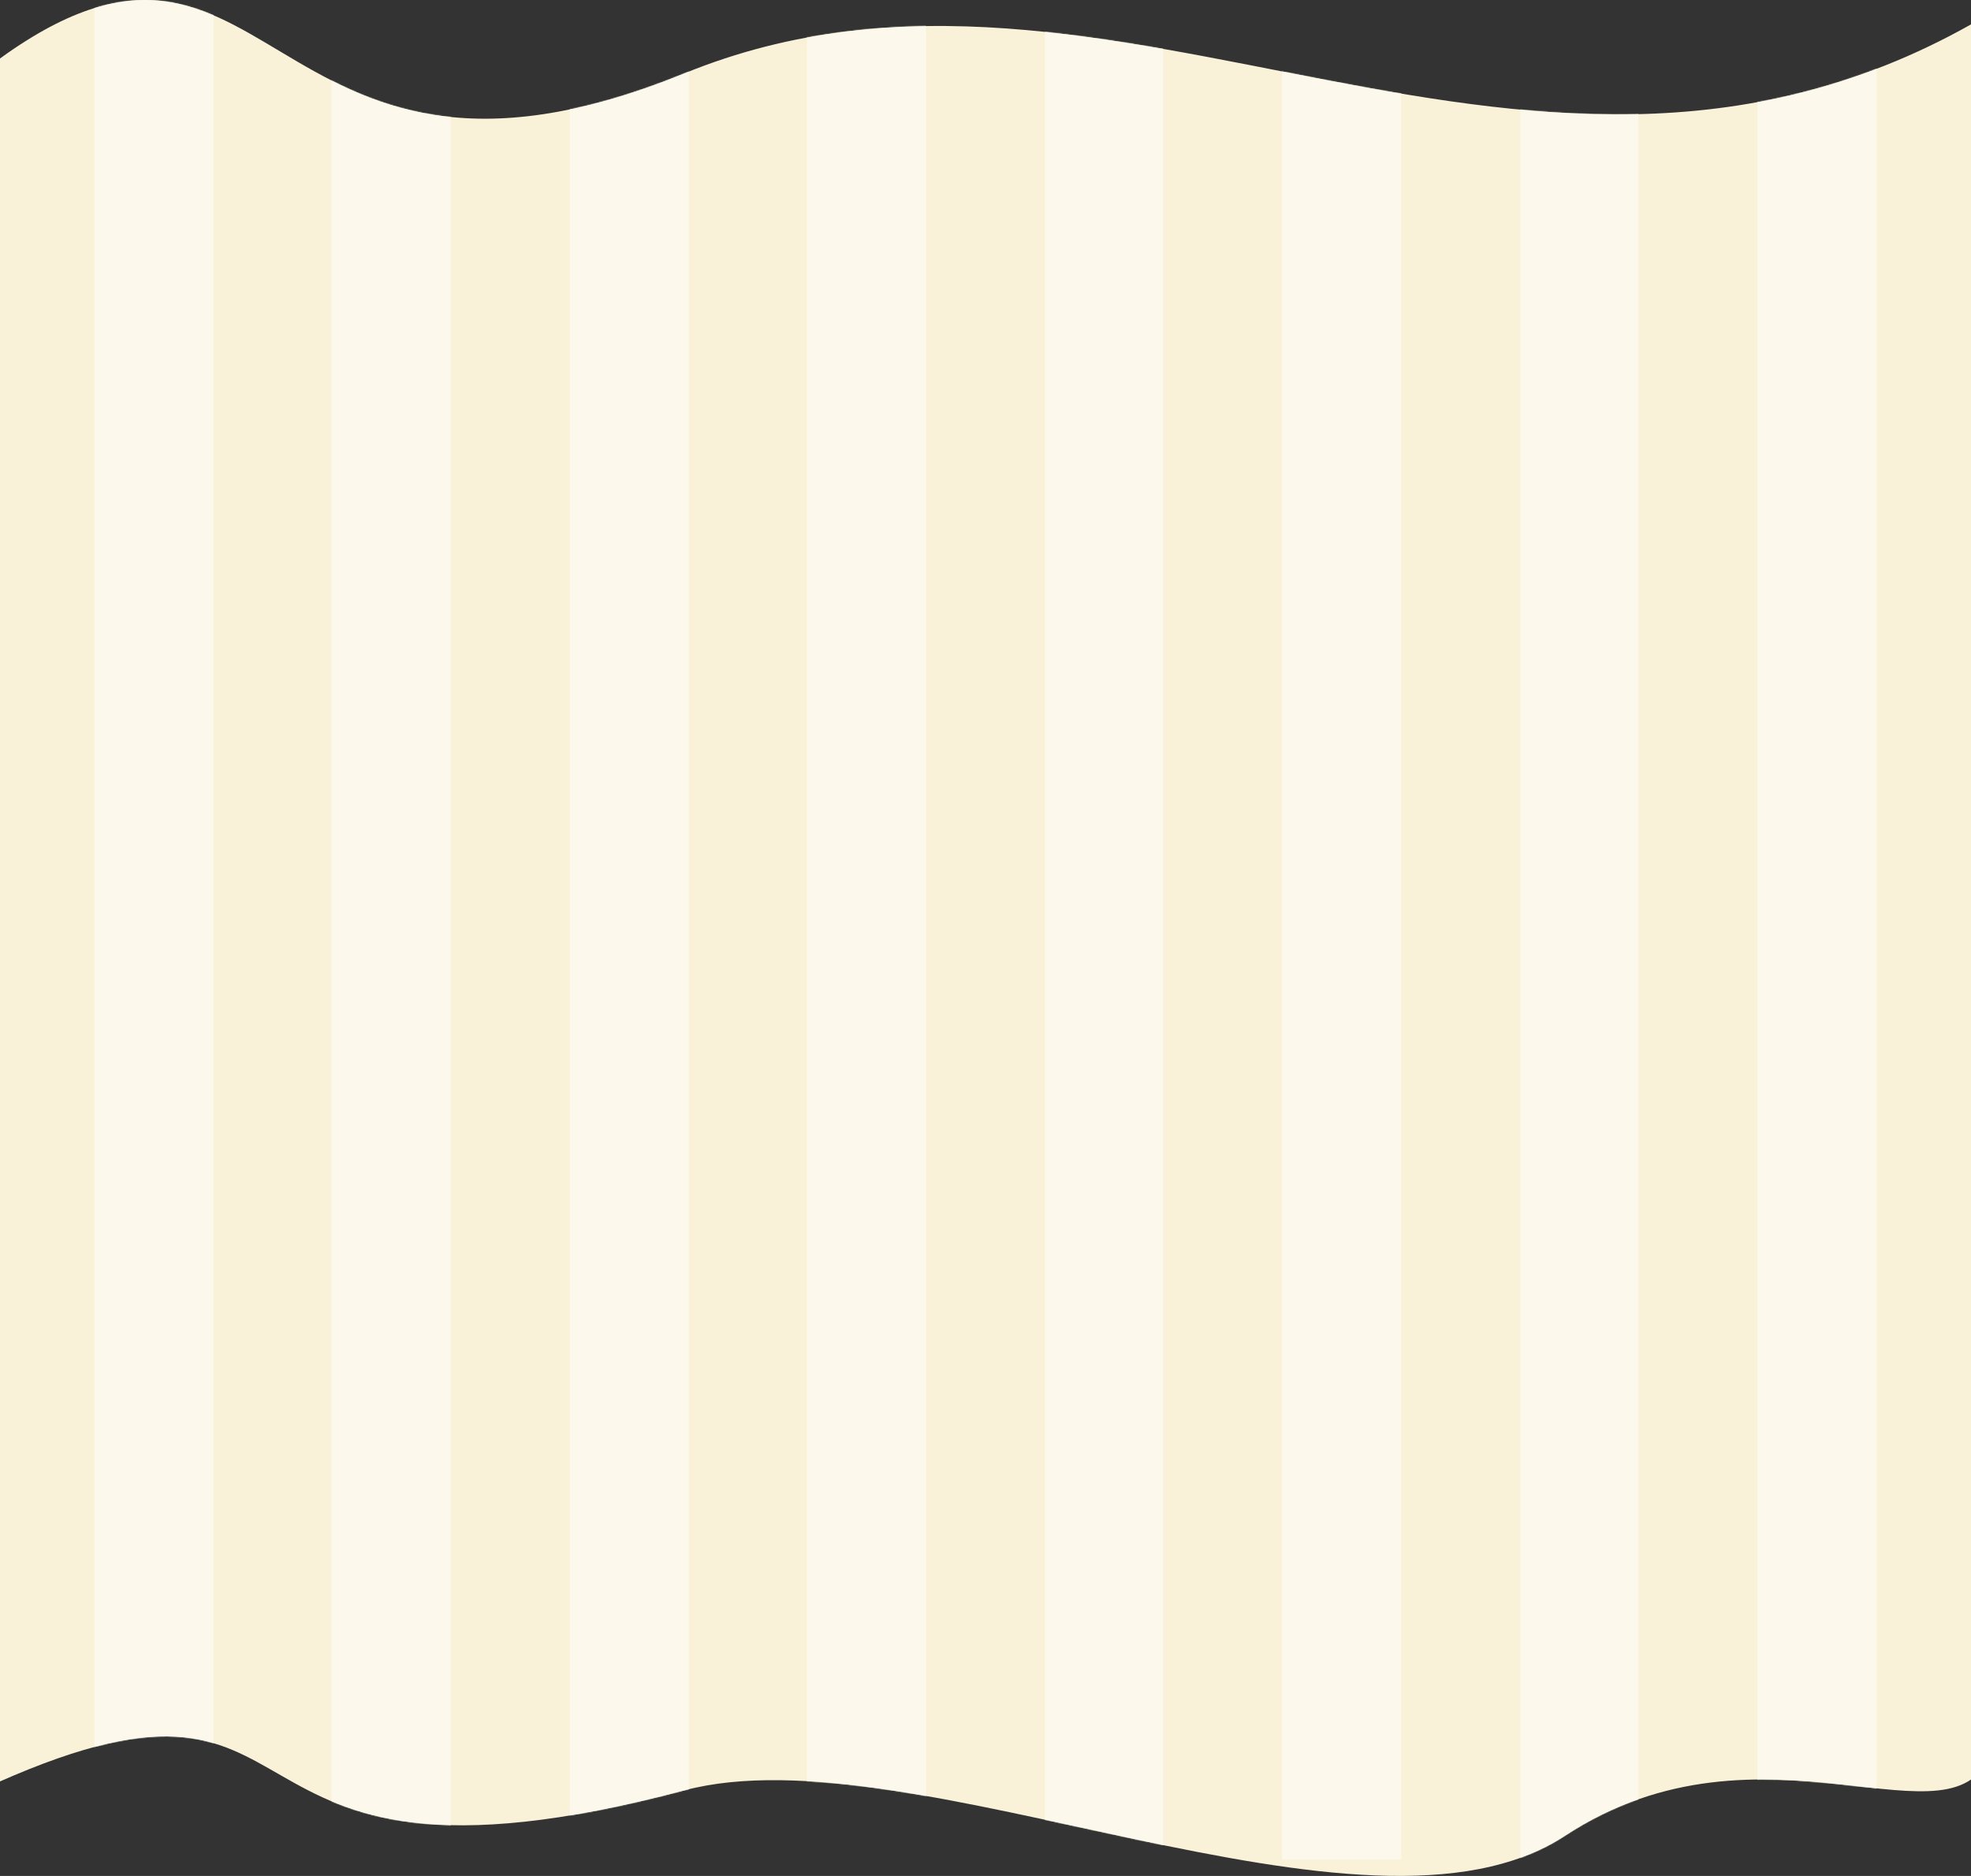 <svg width="100%" height="100%" viewBox="0 0 1920 1827" fill="none" xmlns="http://www.w3.org/2000/svg">
<rect x="0" y="0" width="1920" height="1827" fill="#333333" stroke="none"/>
<path d="M666.782 71.404C247.367 242.568 268.371 -154.234 -19.186 71.404C-306.743 297.042 -379.757 1910.92 -19.186 1743.64C341.385 1576.36 175.786 1873.98 666.782 1743.64C889.771 1684.44 1330.08 1915.37 1524.12 1788.11C1718.16 1660.86 1906.34 1809.12 1940.2 1704.24C2018.5 1461.7 1940.2 11.995 1940.2 11.995C1495.52 280.788 1086.2 -99.761 666.782 71.404Z" fill="#F9F2D9"/>
<mask id="mask0" mask-type="alpha" maskUnits="userSpaceOnUse" x="-263" y="0" width="2238" height="1827">
<path d="M666.782 71.404C247.367 242.568 268.371 -154.234 -19.186 71.404C-306.743 297.042 -379.757 1910.92 -19.186 1743.64C341.385 1576.36 175.786 1873.98 666.782 1743.64C889.771 1684.44 1330.08 1915.37 1524.12 1788.11C1718.16 1660.86 1906.34 1809.12 1940.2 1704.24C2018.5 1461.7 1940.2 11.995 1940.2 11.995C1495.52 280.788 1086.2 -99.761 666.782 71.404Z" fill="#F9F2D9"/>
</mask>
<g mask="url(#mask0)">
<path d="M1828 -12H1712V1811H1828V-12Z" fill="#FCF9EC"/>
<path d="M1596 -12H1481V1811H1596V-12Z" fill="#FCF9EC"/>
<path d="M1365 -12H1249V1811H1365V-12Z" fill="#FCF9EC"/>
<path d="M1133 -12H1018V1811H1133V-12Z" fill="#FCF9EC"/>
<path d="M902 -12H786V1811H902V-12Z" fill="#FCF9EC"/>
<path d="M671 -12H555V1811H671V-12Z" fill="#FCF9EC"/>
<path d="M439 -12H323V1811H439V-12Z" fill="#FCF9EC"/>
<path d="M208 -12H92V1752H208V-12Z" fill="#FCF9EC"/>
</g>
</svg>
